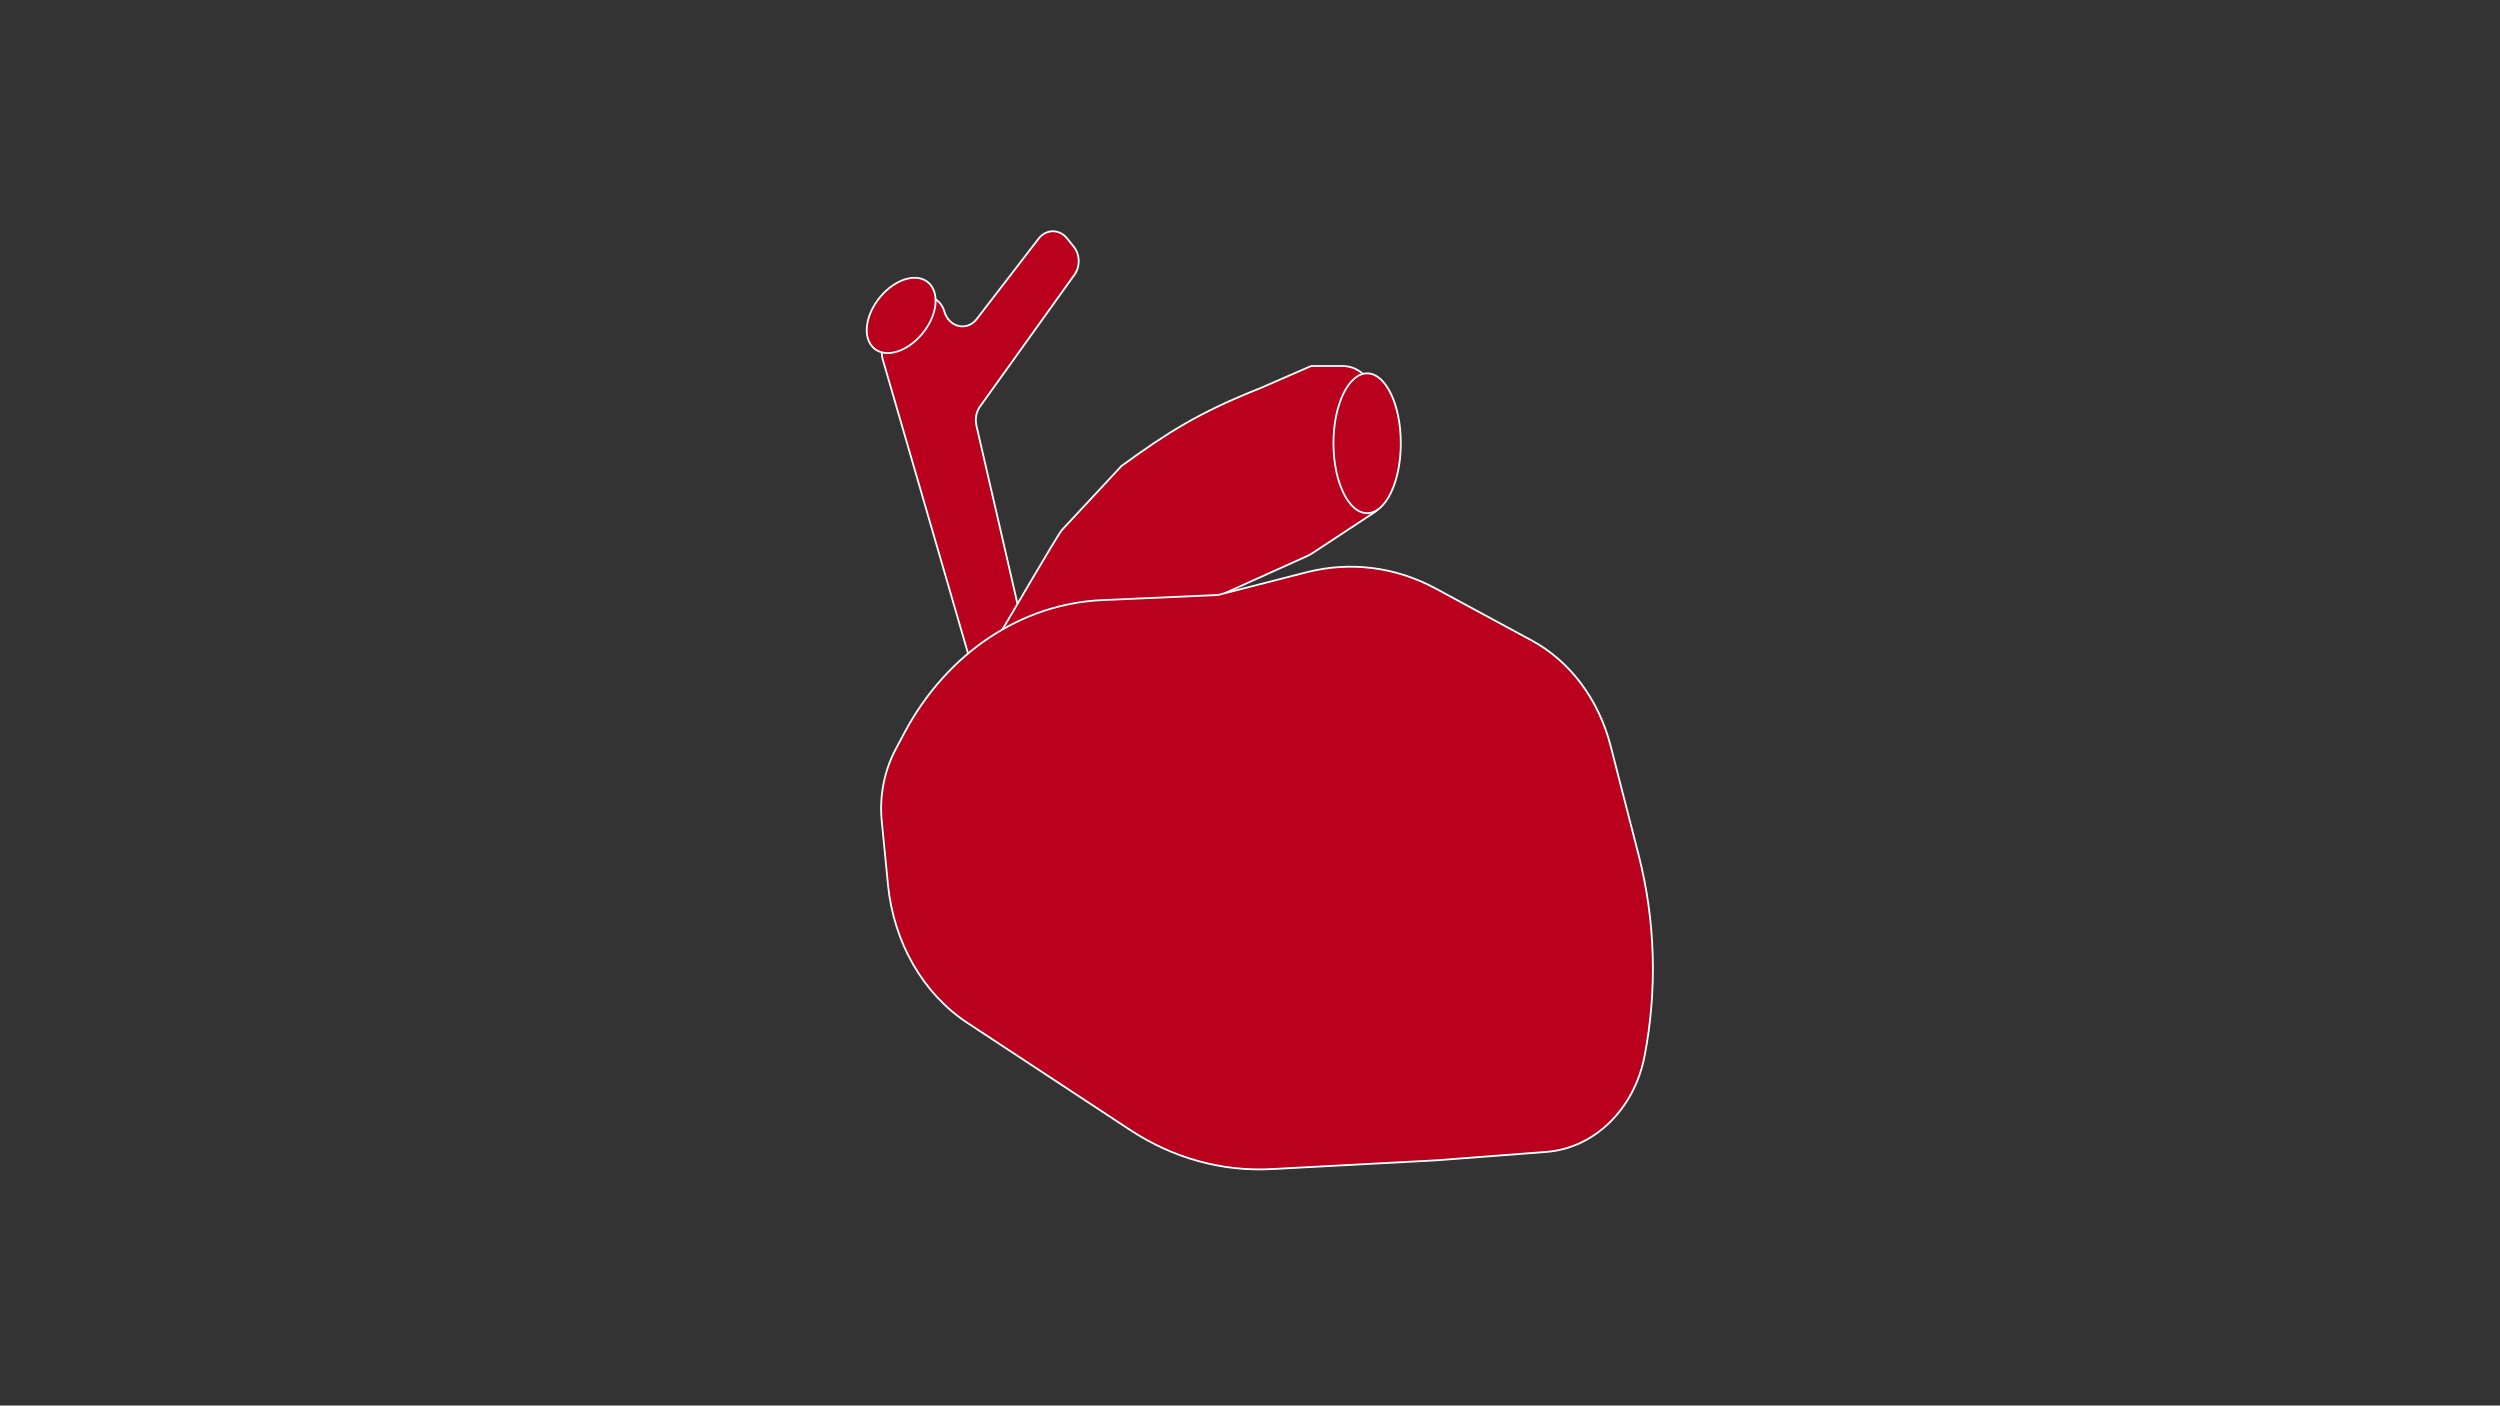 <?xml version="1.0" encoding="utf-8"?>
<!-- Generator: Adobe Illustrator 21.0.0, SVG Export Plug-In . SVG Version: 6.00 Build 0)  -->
<svg version="1.1" id="Layer_1" xmlns="http://www.w3.org/2000/svg" xmlns:xlink="http://www.w3.org/1999/xlink" x="0px" y="0px"
	 viewBox="0 0 1366 768" style="enable-background:new 0 0 1366 768;" xml:space="preserve">
<rect x="0" y="0" width="1366" height="768" fill="#333333" stroke="none"/>
<style type="text/css">
	.st0{fill:#B9001D;stroke:#FFFFFF;stroke-miterlimit:10;}
</style>
<path class="st0" d="M482.3,196.3l56,193c2.8,9.5,14.1,11,18.7,2.4l6.9-12.9c1.5-2.7,1.9-6,1.2-9.1l-18.5-80.4l-13.1-56.8
	c-0.8-3.6-0.1-7.5,2-10.4l51.6-72c3.2-4.5,3.1-11-0.4-15.3l-3.7-4.6c-4.2-5.2-11.4-5.1-15.5,0.2l-33.8,43.9
	c-5.3,6.9-15.2,4.6-17.7-4.1v0c-2.5-8.7-12.5-11-17.8-4l-14,18.7C482,188.2,481.2,192.4,482.3,196.3z"/>
<path class="st0" d="M547.7,359.3l-0.6-14.3c1.2-1.7,31.7-54.5,33.3-55.6l32.4-34.8c24.6-17.8,41.2-28.8,76.3-42.7l27.3-11.9h17.3
	c7,0,13.4,4.7,16.4,11.9l7.6,18.8c1.1,2.7,1.6,5.5,1.6,8.5v23.6c0,7.3-3.4,14-9,17.6l-33.6,22.1c-0.8,0.5-1.6,0.9-2.4,1.3
	l-50.8,22.9c-2,0.9-3.8,2.2-5.4,3.8L636.2,353c-1.9,1.9-4.1,3.4-6.5,4.3l-58.4,21.4C559.6,382.9,547.7,373.1,547.7,359.3z"/>
<path class="st0" d="M485.2,483.4l-3.4-34.6c-1.4-13.9,1.4-27.9,7.8-39.8l4.9-9.2c23.1-43,63.6-70,107.9-71.9l63.1-2.8l48.4-12.4
	c23.8-6.1,48.6-3,70.6,8.9l52.5,28.4c20.9,11.3,36.5,32.2,43,57.4l15.4,60c9.1,35.6,10.2,73.3,3.2,109.6v0
	c-5.6,29.1-27.5,50.4-53.7,52.4l-60.1,4.6l-90.2,4.8c-27,1.4-53.7-6-77.1-21.4l-88.6-58.3C504.5,543.2,488.3,515.1,485.2,483.4z"/>
<path class="st0" d="M508.5,155.7c-5.4-6.7-16.9-4.6-25.8,4.6c-8.9,9.2-11.8,22.1-6.4,28.7c5.4,6.7,16.9,4.6,25.8-4.6
	C511,175.2,513.9,162.4,508.5,155.7z"/>
<ellipse class="st0" cx="747" cy="242.2" rx="18.4" ry="38.2"/>
</svg>
